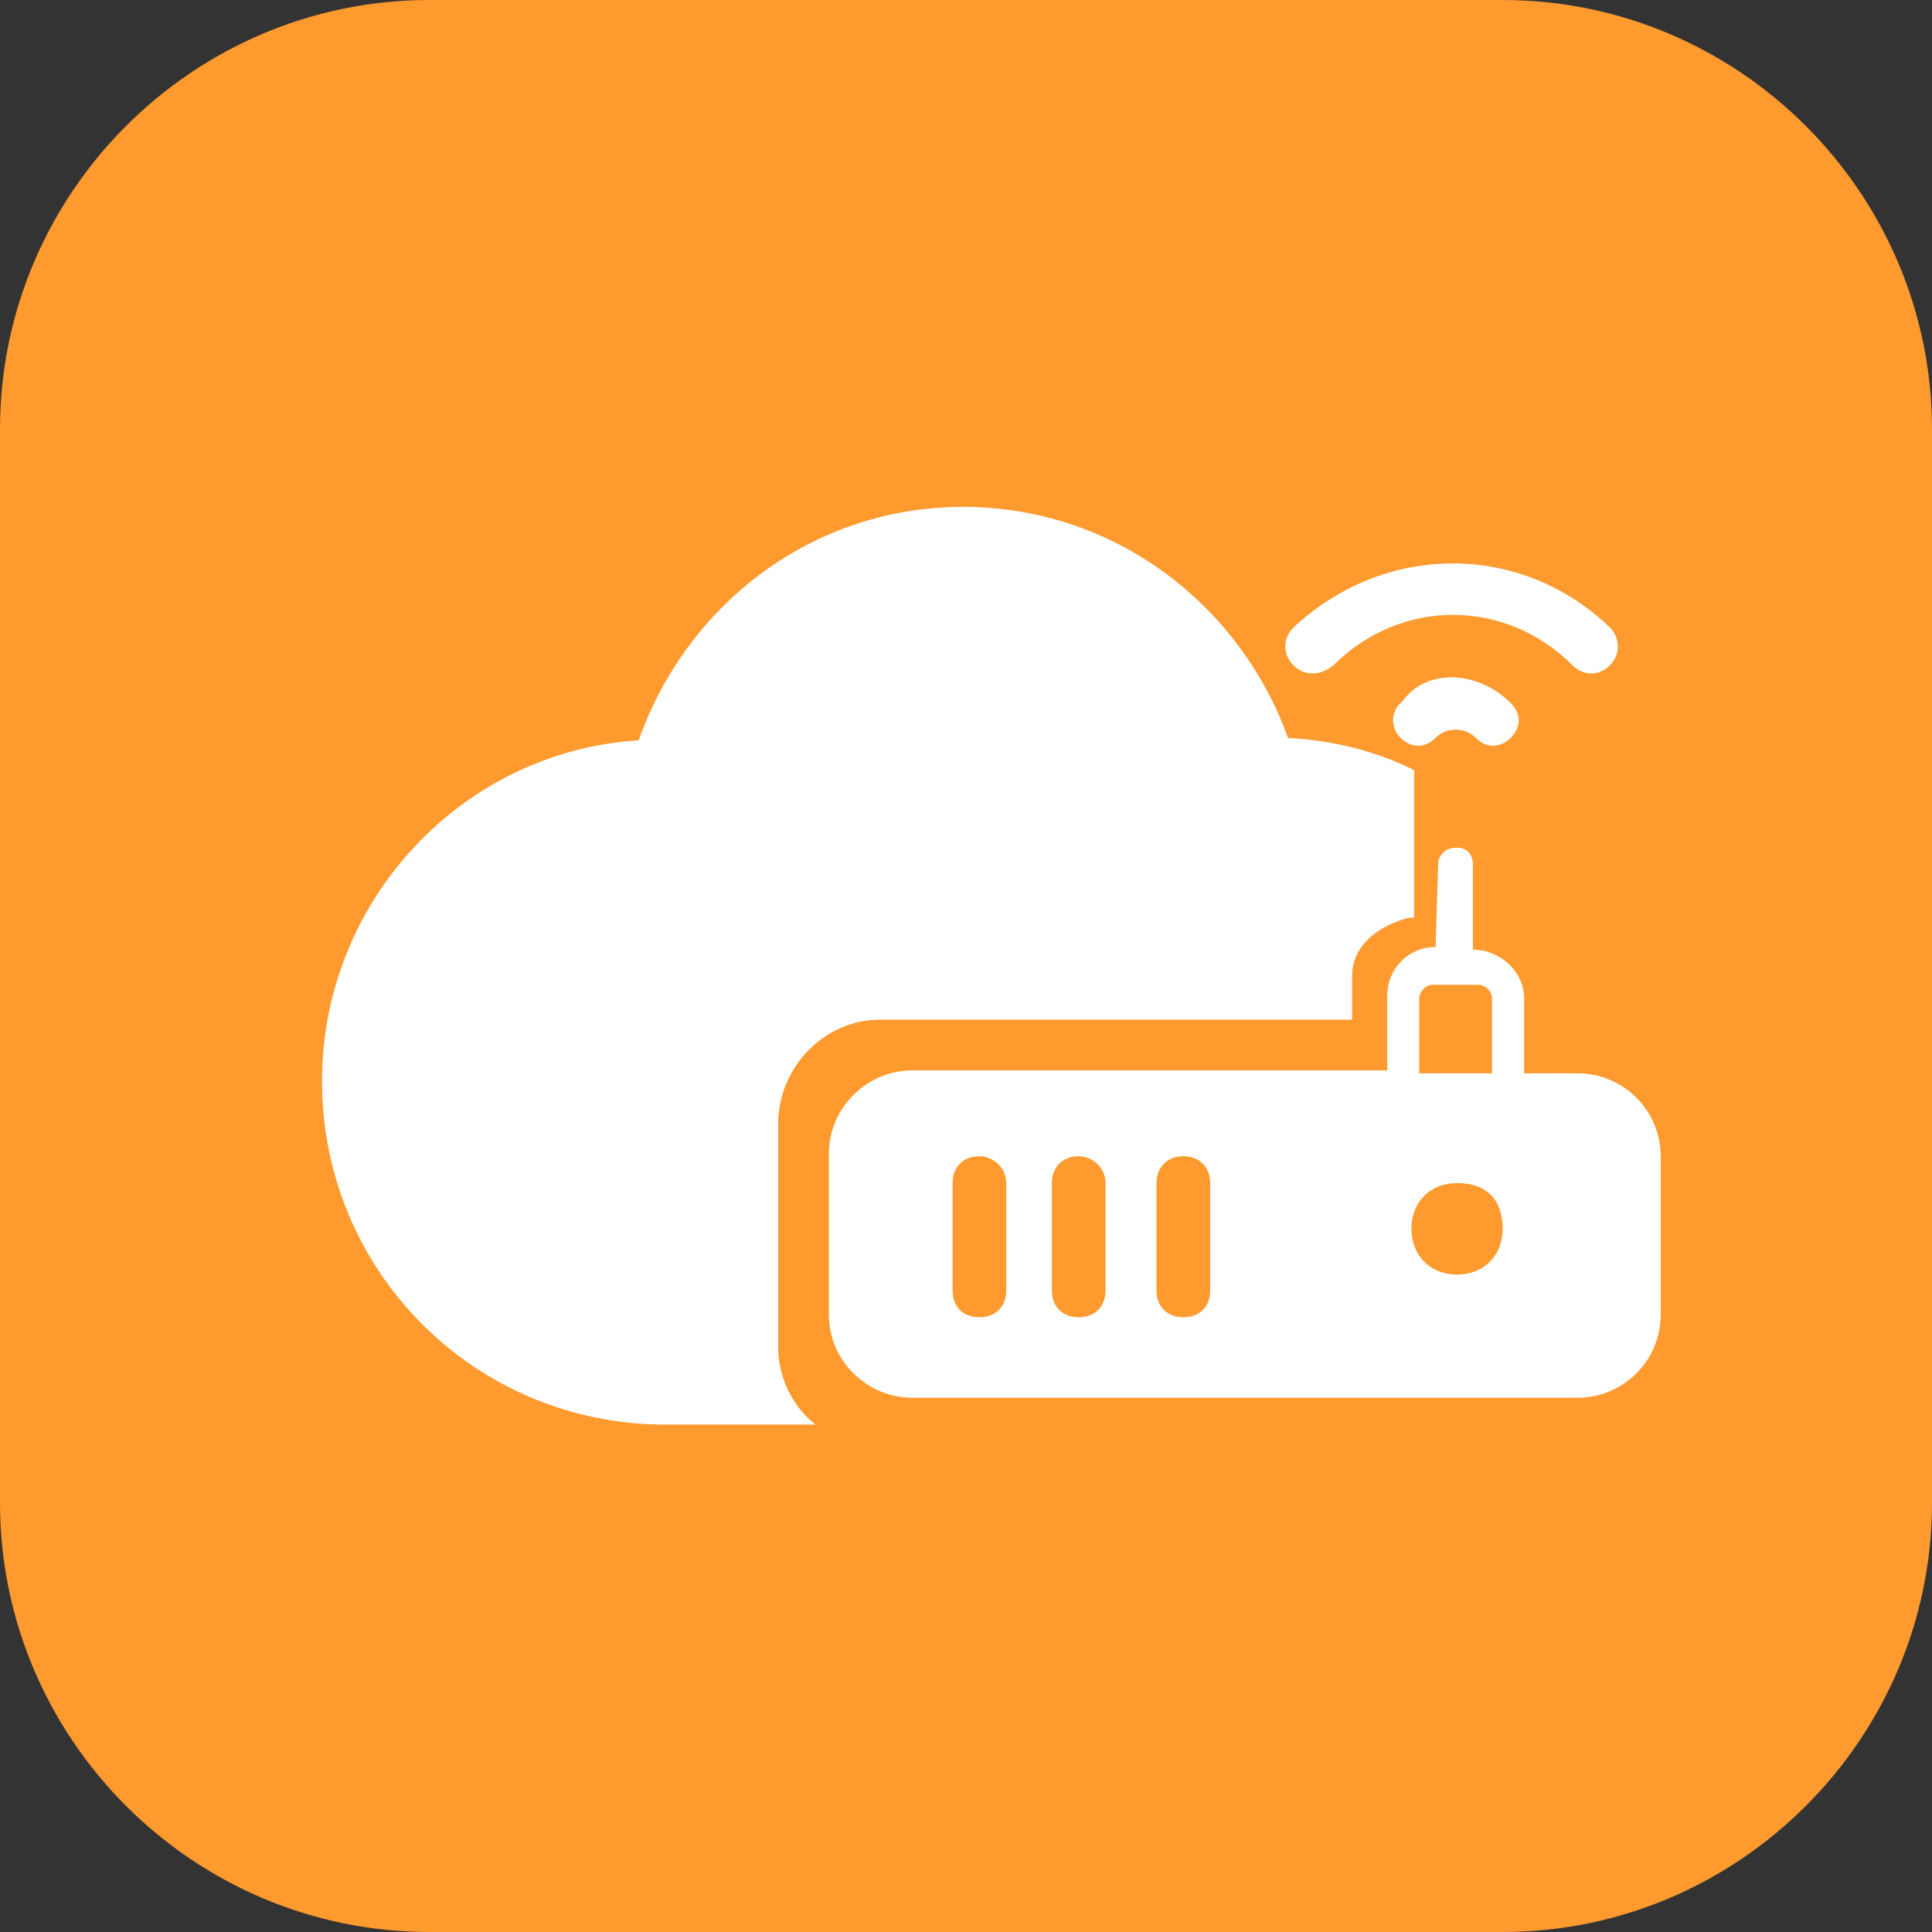 <svg width="72" height="72" viewBox="0 0 72 72" fill="none" xmlns="http://www.w3.org/2000/svg" xmlns:xlink="http://www.w3.org/1999/xlink">
	<rect x="0" y="0" width="72" height="72" fill="#333333" stroke="none"/>
	<desc>
			Created with Pixso.
	</desc>
	<defs>
		<clipPath id="clip117_71">
			<rect id="6#企业路由器-ER" width="72" height="72" fill="white" fill-opacity="0"/>
		</clipPath>
	</defs>
	<g clip-path="url(#clip117_71)">
		<path id="矩形备份-19" d="M16 0L56 0C64.8 0 72 7.19 72 16L72 56C72 64.8 64.8 72 56 72L16 72C7.19 72 0 64.8 0 56L0 16C0 7.19 7.19 0 16 0Z" fill="#FF9A2E" fill-opacity="1" fill-rule="evenodd"/>
		<path id="形状结合" d="M35.89 18.89C41.5 18.89 46.2 22.5 48 27.5C49.7 27.59 51.3 28 52.7 28.7C52.7 28.79 52.7 29 52.7 29.09L52.7 34.2L52.5 34.2C51.39 34.5 50.39 35.2 50.39 36.39L50.39 38L32.8 38C30.7 38 29 39.79 29 41.89L29 50.2C29 51.29 29.5 52.39 30.39 53.09L24.8 53.09C17.7 53.09 12 47.39 12 40.29C12 33.59 17.2 28 23.8 27.59C25.6 22.5 30.3 18.89 35.89 18.89ZM54.3 31.59C54.7 31.59 54.89 31.89 54.89 32.2L54.89 35.39C55.89 35.39 56.8 36.2 56.8 37.2L56.8 40L58.8 40C60.5 40 61.89 41.39 61.89 43.09L61.89 49C61.89 50.7 60.5 52.09 58.8 52.09L34 52.09C32.3 52.09 30.89 50.7 30.89 49L30.89 43C30.89 41.29 32.3 39.89 34 39.89L51.7 39.89L51.7 37.09C51.7 36.09 52.5 35.29 53.5 35.29L53.6 32.09C53.7 31.79 53.89 31.59 54.3 31.59ZM36.5 43.09C35.89 43.09 35.5 43.5 35.5 44.09L35.5 48.09C35.5 48.7 35.89 49.09 36.5 49.09C37.1 49.09 37.5 48.7 37.5 48.09L37.5 44.09C37.5 43.5 37 43.09 36.5 43.09ZM40.2 43.09C39.6 43.09 39.2 43.5 39.2 44.09L39.2 48.09C39.2 48.7 39.6 49.09 40.2 49.09C40.8 49.09 41.2 48.7 41.2 48.09L41.2 44.09C41.2 43.5 40.7 43.09 40.2 43.09ZM44.1 43.09C43.5 43.09 43.1 43.5 43.1 44.09L43.1 48.09C43.1 48.7 43.5 49.09 44.1 49.09C44.7 49.09 45.1 48.7 45.1 48.09L45.1 44.09C45.1 43.5 44.7 43.09 44.1 43.09ZM54.3 44.09C53.3 44.09 52.6 44.79 52.6 45.79C52.6 46.79 53.3 47.5 54.3 47.5C55.3 47.5 56 46.79 56 45.79C56 44.7 55.39 44.09 54.3 44.09ZM55.1 36.7L53.39 36.7C53.1 36.7 52.89 37 52.89 37.2L52.89 40L55.6 40L55.6 37.2C55.6 36.89 55.3 36.7 55.1 36.7ZM56.3 26.2C56.7 26.59 56.7 27.09 56.3 27.5C55.89 27.89 55.39 27.89 55 27.5C54.6 27.09 53.89 27.09 53.5 27.5C53.1 27.89 52.6 27.89 52.2 27.5C51.89 27.2 51.8 26.7 52.1 26.29L52.2 26.2L52.3 26.09C53.2 24.89 55.1 25 56.3 26.2ZM60 23.39C60.39 23.79 60.39 24.39 60 24.79C59.6 25.2 59 25.2 58.6 24.79C56.1 22.29 52.2 22.29 49.7 24.79C49.2 25.2 48.6 25.2 48.2 24.79C47.8 24.39 47.8 23.79 48.2 23.39C51.6 20.2 56.7 20.2 60 23.39Z" fill="#FFFFFF" fill-opacity="1" fill-rule="evenodd"/>
	</g>
</svg>
